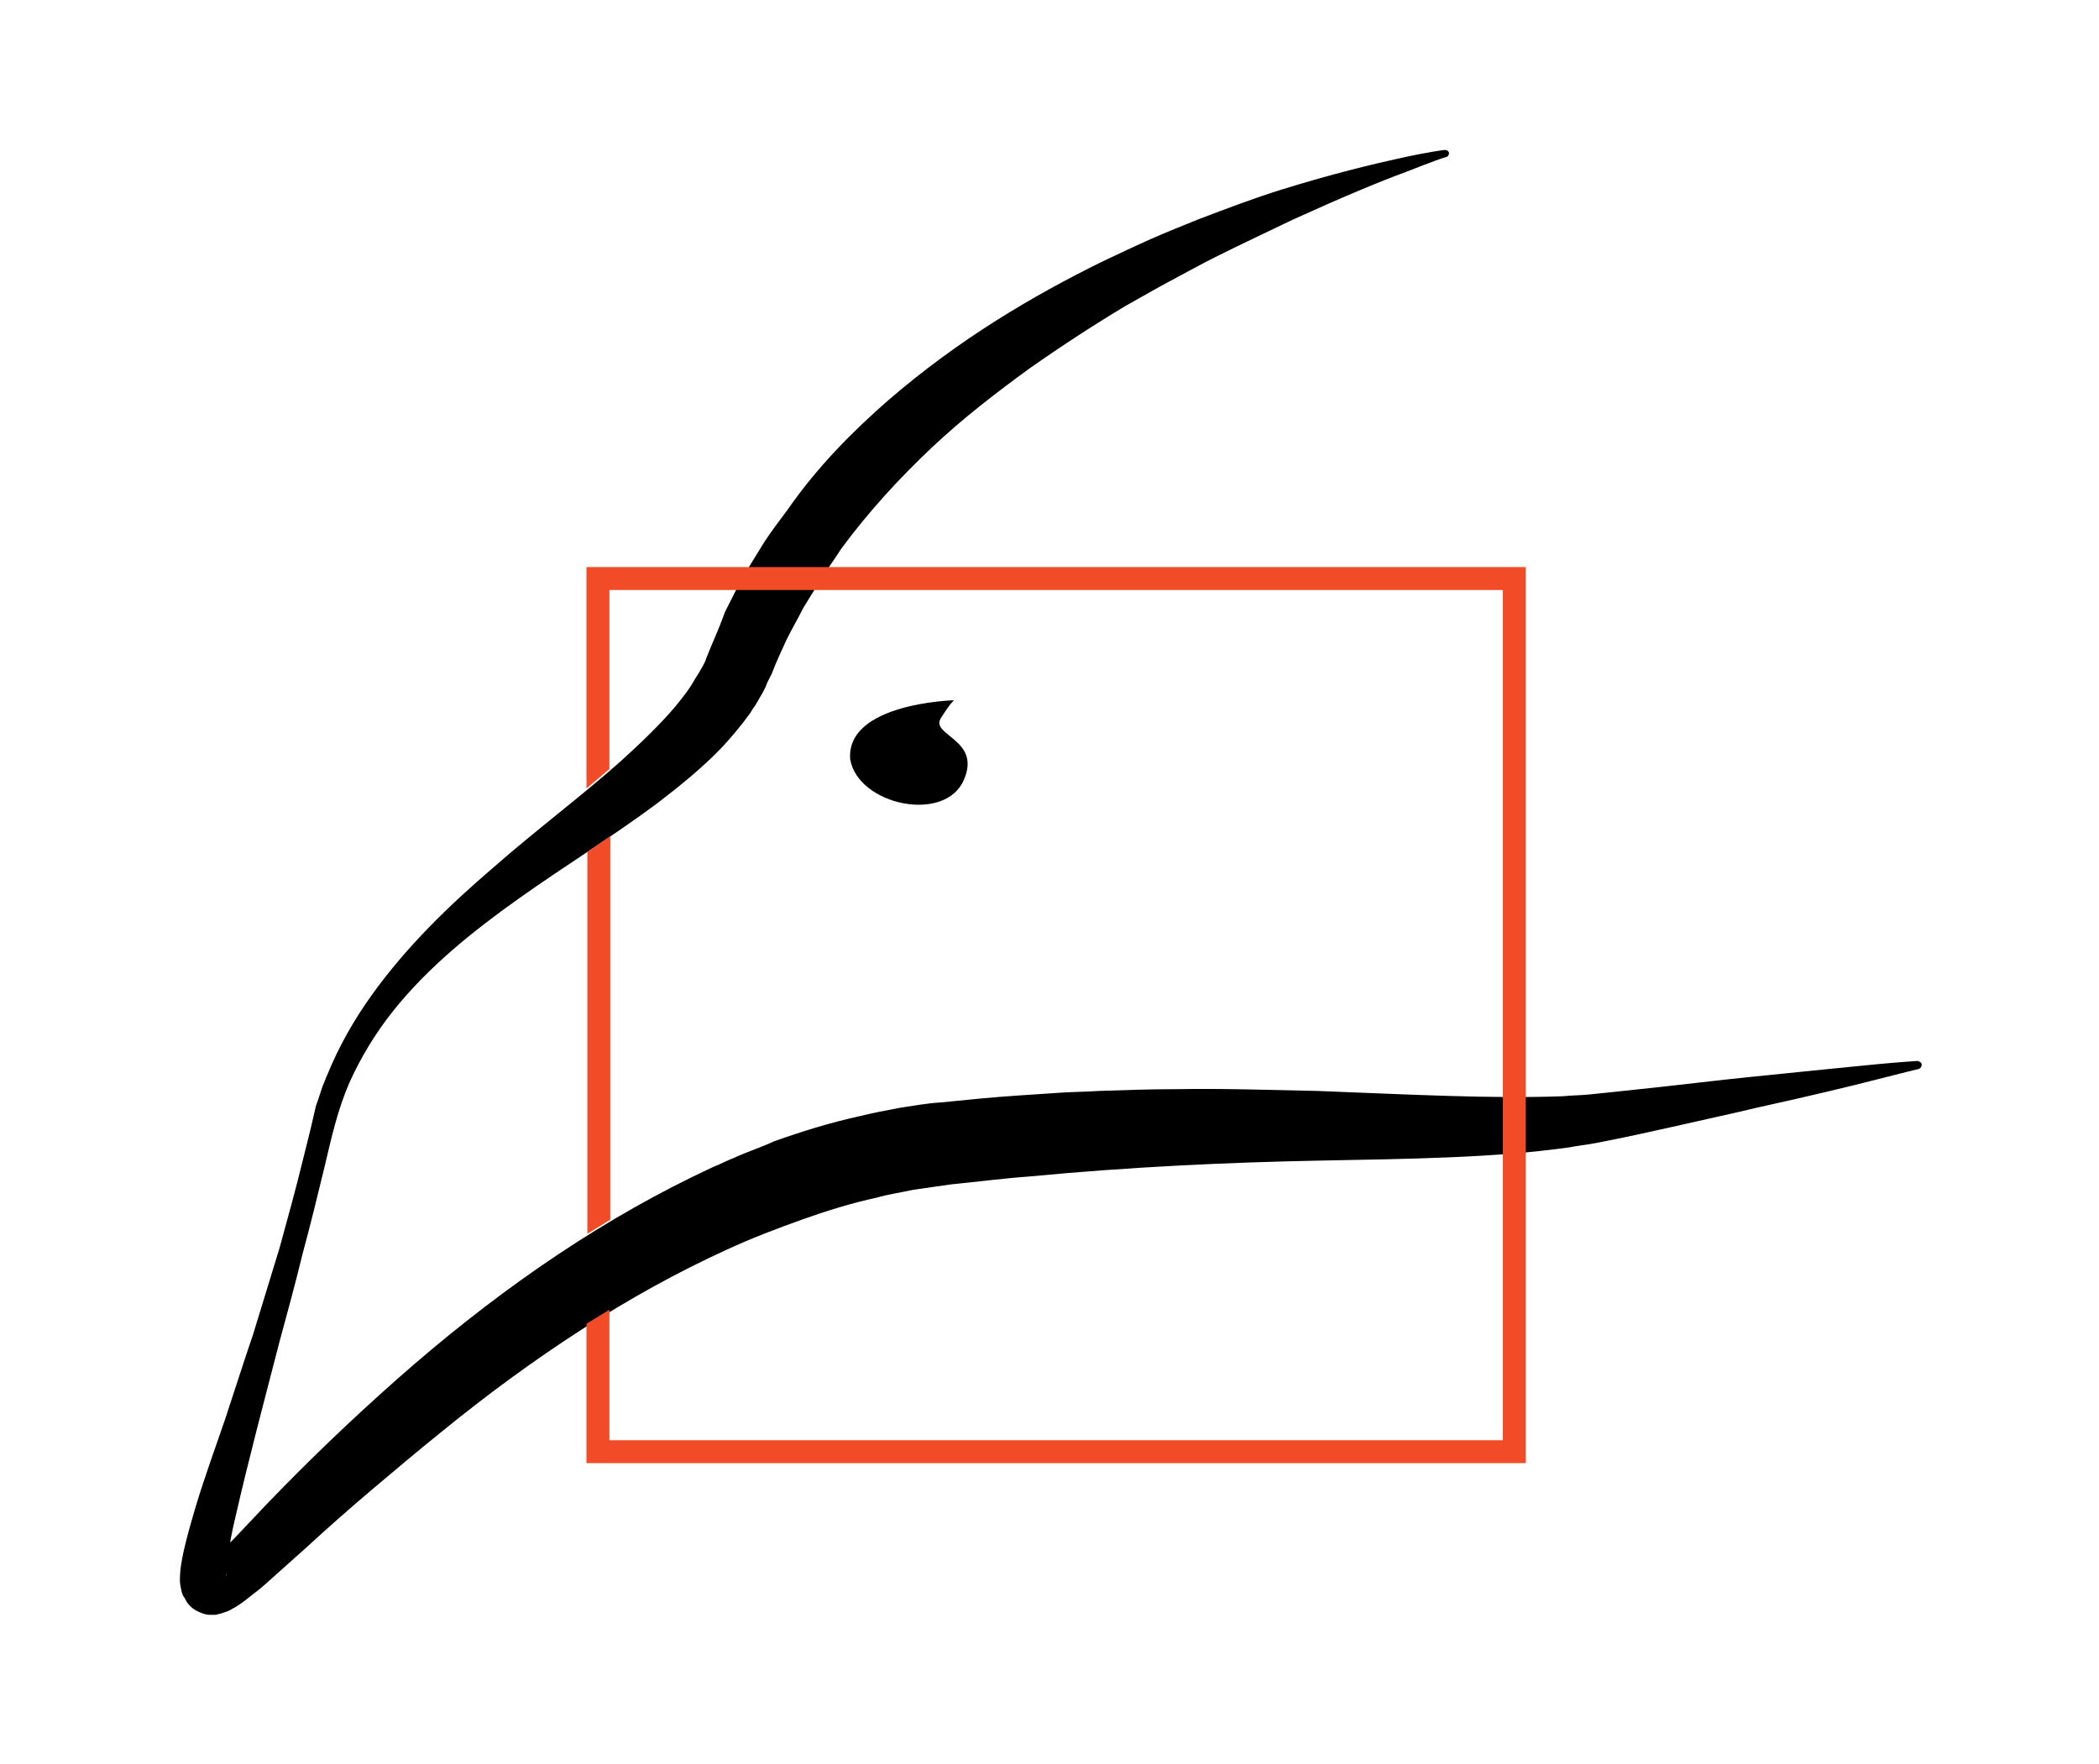 <?xml version="1.0" encoding="utf-8"?>
<!-- Generator: Adobe Illustrator 19.0.0, SVG Export Plug-In . SVG Version: 6.00 Build 0)  -->
<svg version="1.1" id="Слой_1" xmlns="http://www.w3.org/2000/svg" xmlns:xlink="http://www.w3.org/1999/xlink" x="0px" y="0px"
	 viewBox="-98.7 -49 238 200" enable-background="new -98.7 -49 238 200" xml:space="preserve">
<g>
	<path d="M65.3-31.2c0,0-0.4,0.1-1.2,0.4c-0.8,0.3-1.9,0.7-3.4,1.3c-3,1.1-7.3,2.9-12.8,5.4c-2.7,1.3-5.7,2.7-8.9,4.3
		c-1.6,0.8-3.2,1.7-4.9,2.6c-1.7,0.9-3.4,1.9-5.2,2.9c-3.5,2.1-7.2,4.5-10.9,7.1c-3.7,2.7-7.5,5.6-11.1,9C3.3,5.2-0.2,9-3.3,13.2
		c-0.7,1.1-1.5,2.2-2.2,3.3c-0.7,1.1-1.4,2.3-2.1,3.4c-0.6,1.2-1.3,2.4-1.9,3.6c-0.6,1.3-1.2,2.6-1.7,3.9l-0.5,1
		c-0.1,0.2-0.1,0.3-0.2,0.5l-0.3,0.6l-0.7,1.2c-0.2,0.4-0.5,0.7-0.7,1.1c-1,1.4-2.1,2.7-3.2,3.9c-2.3,2.4-4.8,4.4-7.4,6.4
		c-5.1,3.8-10.5,7.1-15.7,10.8c-5.2,3.7-10.2,7.7-14.2,12.7c-2,2.5-3.7,5.3-5,8.2c-1.3,3-2,6.1-2.8,9.5c-0.8,3.3-1.6,6.6-2.5,9.9
		c-0.8,3.3-1.7,6.6-2.6,9.9c-1.7,6.6-3.5,13.3-5,19.9c-0.4,1.6-0.7,3.3-0.9,4.8c-0.1,0.7-0.2,1.6-0.1,1.9c0,0.1,0,0.1,0,0
		c0,0,0-0.1,0-0.2c0,0-0.1-0.1-0.1-0.2c-0.1-0.2-0.3-0.5-0.6-0.6c-0.2-0.1-0.4-0.2-0.5-0.2c-0.1-0.1-0.3-0.1-0.5-0.1
		c-0.2,0-0.4,0-0.5,0c-0.2,0-0.2,0-0.1,0c0.3-0.2,0.9-0.7,1.4-1.2c0.6-0.6,1.2-1.2,1.8-1.8l3.5-3.7c2.4-2.5,4.8-4.9,7.3-7.3
		c2.5-2.4,5-4.7,7.6-7c10.3-9.1,21.5-17.1,33.6-23c0.8-0.4,1.5-0.7,2.3-1.1c0.8-0.3,1.5-0.7,2.3-1c1.5-0.7,3.1-1.2,4.6-1.9
		c3.1-1.1,6.3-2.1,9.5-2.8c1.6-0.4,3.2-0.7,4.8-1C4.8,76.4,6.3,76.1,8,76c3-0.3,5.9-0.6,9-0.8c1.5-0.1,3-0.2,4.5-0.3
		c1.5-0.1,2.9-0.1,4.4-0.2c2.9-0.1,5.8-0.2,8.6-0.2c5.6-0.1,11,0.1,16.2,0.2c10.4,0.4,19.7,0.9,27.8,0.6c1-0.1,2-0.1,3-0.2
		c1-0.1,1.9-0.2,2.9-0.3c1.9-0.2,3.8-0.4,5.6-0.6c3.6-0.4,6.9-0.8,9.9-1.1c6-0.6,10.7-1.1,13.9-1.4c3.2-0.3,4.9-0.4,4.9-0.4
		c0.2,0,0.5,0.2,0.5,0.4c0,0.2-0.1,0.4-0.3,0.5c0,0-1.7,0.4-4.8,1.2c-3.1,0.8-7.7,1.9-13.6,3.2c-2.9,0.7-6.2,1.4-9.7,2.2
		c-1.8,0.4-3.6,0.8-5.5,1.2c-1,0.2-2,0.4-3,0.6c-1,0.2-2.1,0.3-3.1,0.5c-8.5,1.2-18.1,1.3-28.4,1.5c-10.2,0.2-21.3,0.7-32.8,1.8
		c-2.8,0.2-5.9,0.6-8.9,0.9c-1.4,0.2-2.8,0.4-4.2,0.6c-1.4,0.3-2.8,0.5-4.2,0.9c-2.8,0.6-5.7,1.5-8.5,2.5c-2.8,1-5.7,2.1-8.5,3.4
		c-11.2,5.1-22.1,12.3-32.4,20.7c-2.6,2.1-5.1,4.2-7.7,6.4c-2.6,2.2-5.1,4.4-7.6,6.7l-3.8,3.4c-0.7,0.6-1.3,1.2-2,1.7
		c-0.8,0.6-1.4,1.2-2.7,1.9c-0.3,0.2-0.7,0.3-1.3,0.5c-0.2,0-0.3,0.1-0.5,0.1c-0.2,0-0.4,0-0.6,0c-0.5,0-1-0.2-1.6-0.5
		c-0.5-0.3-0.9-0.7-1.1-1.1c-0.1-0.2-0.2-0.4-0.3-0.5c-0.1-0.1-0.1-0.3-0.2-0.5c-0.1-0.5-0.2-0.9-0.2-1.3c0-1.3,0.2-2.2,0.4-3.2
		c0.4-1.8,0.9-3.5,1.4-5.2c1-3.3,2.2-6.6,3.3-9.8c1.1-3.3,2.1-6.5,3.2-9.7c1-3.3,2-6.5,3-9.8c0.9-3.3,1.8-6.5,2.6-9.8l0.6-2.4
		c0.2-0.8,0.4-1.6,0.6-2.5l0.3-1.3c0.1-0.4,0.3-0.8,0.4-1.2l0.4-1.2c0.2-0.4,0.3-0.8,0.5-1.2c1.3-3.2,3-6.2,5-9
		c4-5.6,8.9-10.3,13.8-14.5c4.9-4.3,10-8.1,14.5-12.1c2.2-2,4.3-4,6.1-6.1c0.9-1.1,1.7-2.1,2.3-3.2l0.5-0.8l0.4-0.7l0.2-0.4
		c0.1-0.1,0.1-0.3,0.2-0.5l0.4-1c0.6-1.4,1.2-2.8,1.7-4.2c0.7-1.4,1.4-2.8,2.1-4.1c0.8-1.3,1.6-2.6,2.4-3.9c0.8-1.2,1.7-2.4,2.6-3.6
		C-6,3.9-2-0.1,2-3.6c8.1-7,16.5-11.9,24.2-15.7c1.9-0.9,3.8-1.8,5.6-2.6c1.8-0.8,3.6-1.5,5.3-2.2c3.4-1.3,6.6-2.5,9.5-3.4
		c5.8-1.8,10.4-2.9,13.6-3.6c3.2-0.7,4.9-0.9,4.9-0.9c0.2,0,0.5,0.1,0.5,0.4C65.6-31.4,65.4-31.2,65.3-31.2z"/>
	<path d="M9.5,30.4c0,0-12.3,0.3-11.8,6.7c0.9,5.2,10.8,7.3,12.9,2.3c2-4.6-3.9-5-2.6-7C9.2,30.5,9.5,30.4,9.5,30.4z"/>
	<polygon fill="#F14C27" points="74.3,116.9 -32.2,116.9 -32.2,101.1 -29.6,99.5 -29.6,114.3 71.7,114.3 71.7,17.9 -29.6,17.9 
		-29.6,38.2 -32.2,40.4 -32.2,15.3 74.3,15.3 	"/>
	<polygon fill="#F14C27" points="-29.5,89.3 -32.1,90.9 -32.1,47.6 -29.5,45.8 	"/>
</g>
</svg>
